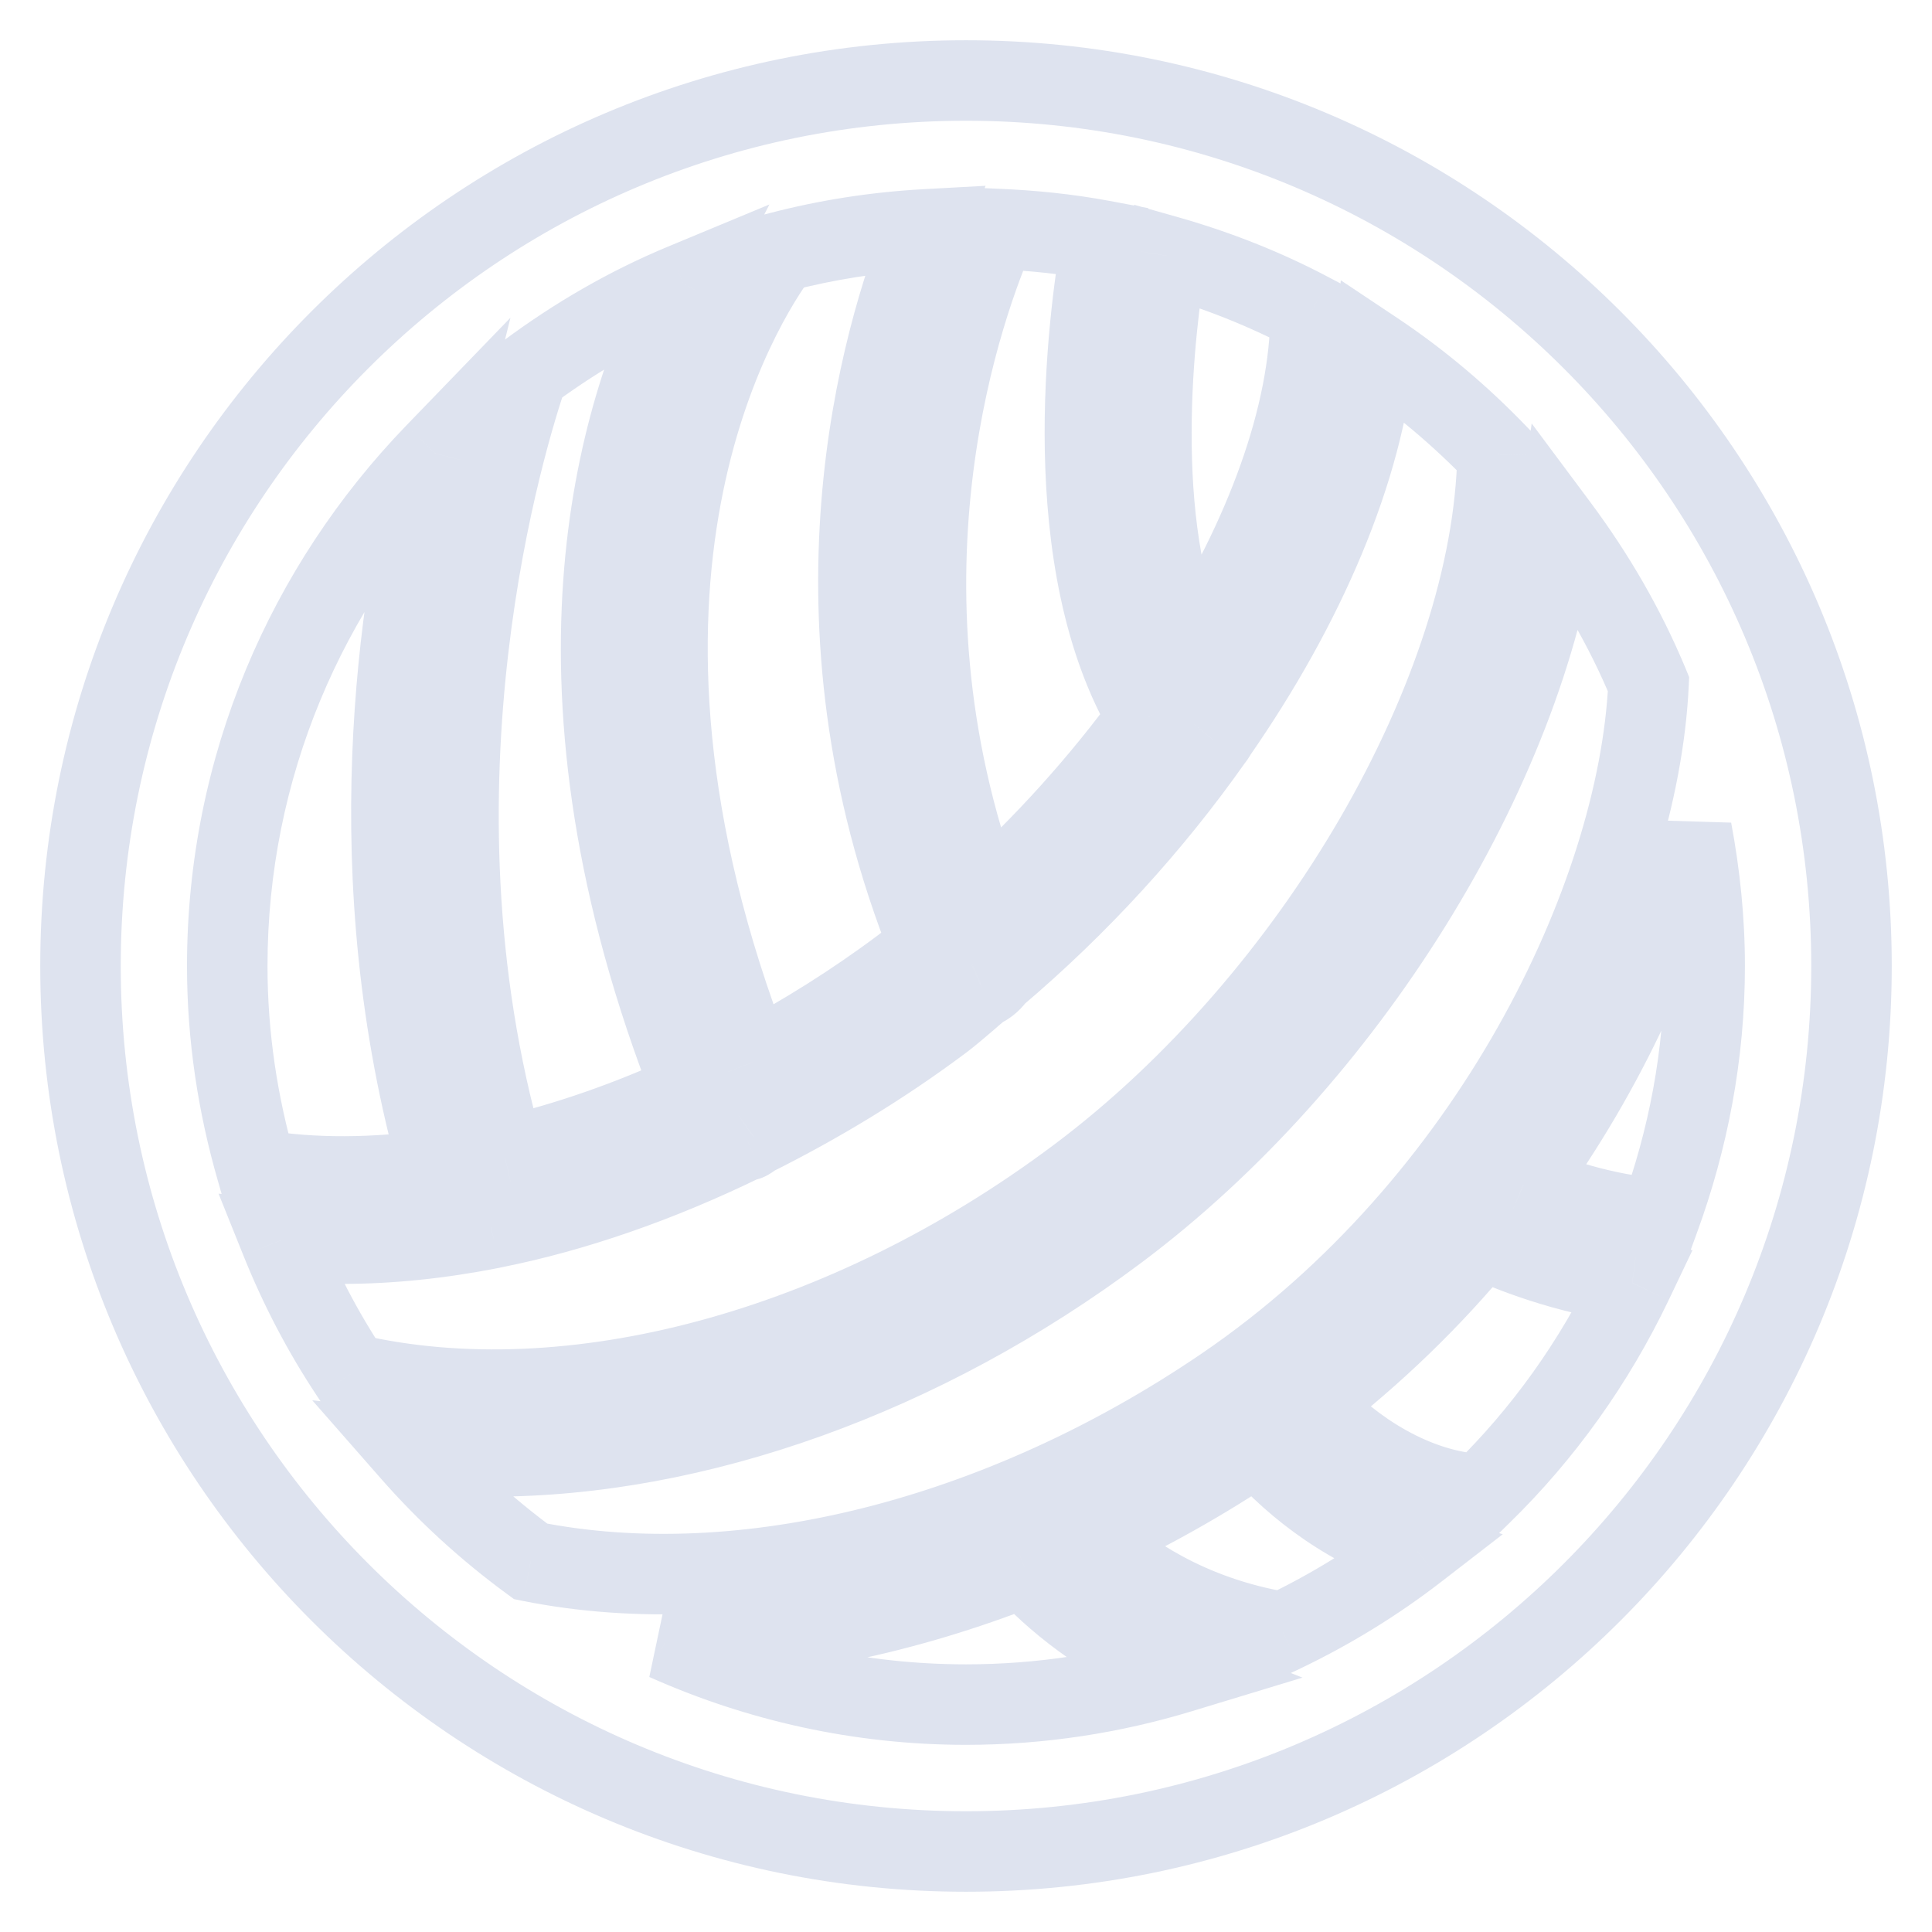 <svg width="24" height="24" viewBox="0 0 24 24" fill="none" xmlns="http://www.w3.org/2000/svg">
<mask id="path-1-outside-1" maskUnits="userSpaceOnUse" x="0" y="0" width="24" height="24" fill="black">
<rect fill="white" width="24" height="24"/>
<path fill-rule="evenodd" clip-rule="evenodd" d="M23 12C23 18.075 18.075 23 12 23C5.925 23 1 18.075 1 12C1 5.925 5.925 1 12 1C18.075 1 23 5.925 23 12ZM12 21.175C10.671 21.175 9.411 20.886 8.27 20.375C9.71 20.37 11.233 20.054 12.725 19.467C13.056 19.827 13.692 20.396 14.662 20.779C13.819 21.035 12.926 21.175 12 21.175ZM15.937 20.275C14.762 20.082 13.974 19.529 13.535 19.116C14.247 18.784 14.947 18.395 15.621 17.94C16.104 18.506 16.819 19.018 17.596 19.255C17.083 19.652 16.528 19.993 15.937 20.275ZM18.401 18.562C17.599 18.531 16.781 18.017 16.275 17.437C17.081 16.813 17.791 16.123 18.398 15.385C18.733 15.541 19.441 15.828 20.277 15.936C19.807 16.92 19.173 17.809 18.401 18.562ZM21.176 12C21.176 13.105 20.97 14.159 20.611 15.14C19.921 15.088 19.294 14.871 18.924 14.715C19.974 13.264 20.659 11.72 21.014 10.311C21.116 10.859 21.176 11.423 21.176 12ZM14.491 3.177C15.117 3.354 15.717 3.592 16.281 3.891C16.275 5.159 15.721 6.669 14.783 8.144C14.038 6.492 14.344 4.057 14.491 3.177ZM12.385 2.844C12.827 2.863 13.263 2.907 13.687 2.987C13.514 3.97 13.116 6.991 14.259 8.916C13.671 9.718 12.98 10.489 12.21 11.184C10.709 7.15 12.004 3.702 12.385 2.844ZM9.685 3.132C10.265 2.98 10.867 2.885 11.486 2.851C10.943 4.199 9.917 7.676 11.541 11.739C11.493 11.778 11.446 11.818 11.399 11.859L11.399 11.859C11.336 11.914 11.272 11.968 11.205 12.019C10.604 12.469 9.978 12.857 9.344 13.198C7.014 7.219 9.21 3.771 9.685 3.132ZM6.56 4.628C7.154 4.188 7.798 3.813 8.489 3.525C7.67 5.12 6.619 8.528 8.602 13.563C7.822 13.924 7.039 14.197 6.271 14.374C4.942 9.751 6.297 5.393 6.56 4.628ZM2.823 12C2.823 9.528 3.811 7.285 5.407 5.633C4.948 7.48 4.43 10.885 5.458 14.525C4.658 14.639 3.891 14.647 3.186 14.529C2.955 13.725 2.823 12.878 2.823 12ZM4.357 17.067C4.012 16.549 3.722 15.993 3.487 15.408C3.739 15.434 3.995 15.449 4.258 15.449C4.85 15.449 5.468 15.384 6.097 15.26C6.098 15.26 6.099 15.26 6.1 15.259C6.101 15.259 6.101 15.259 6.102 15.259C6.103 15.259 6.105 15.259 6.106 15.259L6.109 15.257C7.138 15.054 8.199 14.682 9.242 14.173C9.248 14.171 9.254 14.17 9.261 14.17C9.269 14.169 9.276 14.168 9.284 14.165C9.304 14.156 9.32 14.144 9.336 14.131L9.336 14.131C9.343 14.126 9.349 14.12 9.357 14.115C10.158 13.716 10.947 13.241 11.699 12.678C11.806 12.598 11.907 12.511 12.009 12.423L12.009 12.423L12.009 12.423C12.07 12.37 12.131 12.318 12.193 12.267C12.194 12.266 12.196 12.266 12.197 12.266C12.199 12.266 12.2 12.265 12.201 12.265C12.274 12.234 12.327 12.18 12.369 12.12C13.399 11.248 14.314 10.245 15.061 9.183C15.08 9.159 15.097 9.136 15.11 9.109C16.221 7.512 16.936 5.828 17.075 4.362C17.631 4.733 18.141 5.165 18.603 5.644C18.548 8.588 16.339 12.415 13.387 14.624C10.516 16.776 7.077 17.7 4.357 17.067ZM5.104 18.034C5.432 18.07 5.765 18.092 6.106 18.092C8.639 18.092 11.461 17.096 13.881 15.284C16.735 13.147 18.933 9.559 19.354 6.536C19.804 7.139 20.187 7.795 20.479 8.499C20.355 11.147 18.519 14.972 15.209 17.227C12.441 19.113 9.224 19.924 6.592 19.397C6.047 18.997 5.548 18.541 5.104 18.034Z"/>
</mask>
<path d="M8.27 20.375L8.268 19.875L8.066 20.832L8.27 20.375ZM12.725 19.467L13.093 19.128L12.861 18.876L12.541 19.001L12.725 19.467ZM14.662 20.779L14.807 21.257L16.18 20.84L14.846 20.314L14.662 20.779ZM13.535 19.116L13.324 18.663L12.655 18.974L13.192 19.48L13.535 19.116ZM15.937 20.275L15.856 20.769L16.011 20.794L16.153 20.727L15.937 20.275ZM15.621 17.94L16.001 17.616L15.711 17.276L15.341 17.526L15.621 17.94ZM17.596 19.255L17.902 19.651L18.668 19.059L17.742 18.777L17.596 19.255ZM16.275 17.437L15.969 17.042L15.549 17.366L15.898 17.766L16.275 17.437ZM18.401 18.562L18.382 19.061L18.597 19.07L18.75 18.92L18.401 18.562ZM18.398 15.385L18.609 14.932L18.258 14.768L18.012 15.067L18.398 15.385ZM20.277 15.936L20.728 16.152L21.025 15.529L20.341 15.44L20.277 15.936ZM20.611 15.14L20.573 15.639L20.951 15.668L21.081 15.312L20.611 15.14ZM18.924 14.715L18.519 14.422L18.151 14.932L18.73 15.176L18.924 14.715ZM21.014 10.311L21.505 10.219L20.529 10.189L21.014 10.311ZM16.281 3.891L16.781 3.893L16.783 3.59L16.515 3.449L16.281 3.891ZM14.491 3.177L14.627 2.696L14.09 2.544L13.998 3.095L14.491 3.177ZM14.783 8.144L14.327 8.35L14.708 9.194L15.205 8.412L14.783 8.144ZM13.687 2.987L14.179 3.073L14.265 2.586L13.779 2.495L13.687 2.987ZM12.385 2.844L12.406 2.345L12.066 2.33L11.928 2.641L12.385 2.844ZM14.259 8.916L14.663 9.211L14.858 8.945L14.689 8.66L14.259 8.916ZM12.21 11.184L11.742 11.359L11.999 12.049L12.545 11.555L12.21 11.184ZM11.486 2.851L11.95 3.037L12.243 2.308L11.458 2.351L11.486 2.851ZM9.685 3.132L9.559 2.648L9.389 2.692L9.284 2.833L9.685 3.132ZM11.541 11.739L11.854 12.13L12.143 11.898L12.006 11.554L11.541 11.739ZM11.399 11.859L11.712 12.249L11.719 12.243L11.726 12.238L11.399 11.859ZM11.399 11.859L11.087 11.468L11.08 11.474L11.073 11.48L11.399 11.859ZM11.205 12.019L11.505 12.419L11.505 12.419L11.205 12.019ZM9.344 13.198L8.878 13.379L9.083 13.905L9.58 13.638L9.344 13.198ZM8.489 3.525L8.934 3.754L9.558 2.54L8.297 3.064L8.489 3.525ZM6.56 4.628L6.263 4.226L6.138 4.318L6.087 4.465L6.56 4.628ZM8.602 13.563L8.812 14.017L9.24 13.819L9.067 13.38L8.602 13.563ZM6.271 14.374L5.791 14.512L5.922 14.968L6.384 14.861L6.271 14.374ZM5.407 5.633L5.892 5.754L6.341 3.947L5.047 5.286L5.407 5.633ZM5.458 14.525L5.529 15.02L6.094 14.938L5.939 14.389L5.458 14.525ZM3.186 14.529L2.706 14.667L2.793 14.97L3.103 15.022L3.186 14.529ZM3.487 15.408L3.537 14.911L2.715 14.828L3.023 15.595L3.487 15.408ZM4.357 17.067L3.94 17.344L4.05 17.509L4.243 17.554L4.357 17.067ZM6.097 15.26L6.194 15.751L6.216 15.746L6.237 15.74L6.097 15.26ZM6.1 15.259L6.046 14.762L6.046 14.762L6.1 15.259ZM6.102 15.259L6.145 15.758L6.145 15.758L6.102 15.259ZM6.106 15.259L6.254 15.736L6.305 15.721L6.351 15.695L6.106 15.259ZM6.109 15.257L6.012 14.767L5.934 14.782L5.864 14.821L6.109 15.257ZM9.242 14.173L9.1 13.694L9.06 13.705L9.023 13.724L9.242 14.173ZM9.261 14.17L9.323 14.666L9.323 14.666L9.261 14.17ZM9.284 14.165L9.473 14.628L9.477 14.626L9.284 14.165ZM9.336 14.131L9.058 13.715L9.043 13.726L9.028 13.737L9.336 14.131ZM9.336 14.131L9.613 14.547L9.629 14.537L9.644 14.525L9.336 14.131ZM9.357 14.115L9.134 13.668L9.1 13.685L9.069 13.706L9.357 14.115ZM11.699 12.678L11.999 13.079L11.999 13.079L11.699 12.678ZM12.009 12.423L12.336 12.802L12.341 12.797L12.009 12.423ZM12.009 12.423L11.709 12.023L11.692 12.035L11.677 12.049L12.009 12.423ZM12.009 12.423L12.309 12.823L12.323 12.813L12.336 12.802L12.009 12.423ZM12.193 12.267L11.993 11.809L11.929 11.836L11.876 11.88L12.193 12.267ZM12.201 12.265L12.005 11.805L12.001 11.807L12.201 12.265ZM12.369 12.12L12.046 11.738L11.997 11.78L11.96 11.833L12.369 12.12ZM15.061 9.183L14.673 8.867L14.662 8.881L14.652 8.895L15.061 9.183ZM15.11 9.109L14.7 8.824L14.679 8.854L14.662 8.887L15.11 9.109ZM17.075 4.362L17.352 3.946L16.656 3.482L16.577 4.315L17.075 4.362ZM18.603 5.644L19.103 5.654L19.107 5.447L18.963 5.298L18.603 5.644ZM13.387 14.624L13.088 14.224L13.088 14.224L13.387 14.624ZM5.104 18.034L5.159 17.537L3.879 17.395L4.728 18.363L5.104 18.034ZM13.881 15.284L13.582 14.883L13.582 14.883L13.881 15.284ZM19.354 6.536L19.755 6.237L19.027 5.26L18.859 6.467L19.354 6.536ZM20.479 8.499L20.978 8.522L20.983 8.411L20.941 8.308L20.479 8.499ZM15.209 17.227L15.491 17.641L15.491 17.641L15.209 17.227ZM6.592 19.397L6.297 19.8L6.386 19.865L6.494 19.887L6.592 19.397ZM12 23.5C18.351 23.5 23.5 18.351 23.5 12H22.5C22.5 17.799 17.799 22.5 12 22.5V23.5ZM0.5 12C0.5 18.351 5.649 23.5 12 23.5V22.5C6.201 22.5 1.5 17.799 1.5 12H0.5ZM12 0.5C5.649 0.5 0.5 5.649 0.5 12H1.5C1.5 6.201 6.201 1.5 12 1.5V0.5ZM23.5 12C23.5 5.649 18.351 0.5 12 0.5V1.5C17.799 1.5 22.5 6.201 22.5 12H23.5ZM8.066 20.832C9.268 21.369 10.598 21.675 12 21.675V20.675C10.745 20.675 9.554 20.402 8.474 19.919L8.066 20.832ZM12.541 19.001C11.1 19.57 9.637 19.87 8.268 19.875L8.272 20.875C9.782 20.87 11.367 20.539 12.908 19.932L12.541 19.001ZM14.846 20.314C13.963 19.965 13.388 19.449 13.093 19.128L12.357 19.805C12.725 20.206 13.421 20.826 14.479 21.244L14.846 20.314ZM12 21.675C12.977 21.675 13.919 21.527 14.807 21.257L14.517 20.3C13.719 20.543 12.875 20.675 12 20.675V21.675ZM13.192 19.48C13.685 19.944 14.561 20.556 15.856 20.769L16.018 19.782C14.963 19.608 14.262 19.113 13.878 18.752L13.192 19.48ZM15.341 17.526C14.691 17.965 14.014 18.341 13.324 18.663L13.746 19.569C14.48 19.227 15.204 18.825 15.901 18.354L15.341 17.526ZM17.742 18.777C17.066 18.571 16.43 18.118 16.001 17.616L15.24 18.265C15.778 18.894 16.571 19.466 17.45 19.734L17.742 18.777ZM16.153 20.727C16.775 20.429 17.361 20.069 17.902 19.651L17.29 18.86C16.806 19.234 16.281 19.557 15.722 19.824L16.153 20.727ZM15.898 17.766C16.463 18.413 17.401 19.024 18.382 19.061L18.42 18.062C17.798 18.039 17.099 17.621 16.652 17.108L15.898 17.766ZM18.012 15.067C17.429 15.776 16.747 16.44 15.969 17.042L16.581 17.832C17.416 17.186 18.153 16.471 18.784 15.703L18.012 15.067ZM20.341 15.44C19.575 15.341 18.919 15.076 18.609 14.932L18.187 15.838C18.548 16.006 19.307 16.314 20.212 16.432L20.341 15.44ZM18.75 18.92C19.565 18.125 20.233 17.187 20.728 16.152L19.825 15.721C19.381 16.652 18.781 17.493 18.052 18.204L18.75 18.92ZM21.081 15.312C21.458 14.28 21.676 13.168 21.676 12H20.676C20.676 13.042 20.482 14.038 20.142 14.968L21.081 15.312ZM18.73 15.176C19.127 15.344 19.81 15.581 20.573 15.639L20.649 14.642C20.033 14.595 19.461 14.399 19.119 14.255L18.73 15.176ZM20.529 10.189C20.19 11.536 19.532 13.022 18.519 14.422L19.329 15.008C20.416 13.505 21.128 11.903 21.499 10.433L20.529 10.189ZM21.676 12C21.676 11.388 21.613 10.794 21.505 10.219L20.522 10.403C20.62 10.925 20.676 11.457 20.676 12H21.676ZM16.515 3.449C15.918 3.132 15.285 2.882 14.627 2.696L14.355 3.658C14.949 3.826 15.516 4.051 16.047 4.332L16.515 3.449ZM15.205 8.412C16.171 6.894 16.774 5.291 16.781 3.893L15.781 3.888C15.776 5.027 15.272 6.444 14.361 7.876L15.205 8.412ZM13.998 3.095C13.922 3.55 13.804 4.408 13.803 5.37C13.801 6.323 13.912 7.428 14.327 8.35L15.239 7.939C14.91 7.208 14.801 6.27 14.803 5.372C14.804 4.484 14.913 3.684 14.984 3.26L13.998 3.095ZM13.779 2.495C13.328 2.411 12.868 2.364 12.406 2.345L12.364 3.344C12.787 3.361 13.198 3.404 13.595 3.478L13.779 2.495ZM14.689 8.66C14.183 7.808 14 6.674 13.979 5.588C13.958 4.513 14.096 3.547 14.179 3.073L13.194 2.9C13.105 3.409 12.957 4.445 12.979 5.608C13.002 6.759 13.192 8.099 13.83 9.171L14.689 8.66ZM12.545 11.555C13.341 10.837 14.054 10.041 14.663 9.211L13.856 8.62C13.287 9.396 12.619 10.142 11.875 10.813L12.545 11.555ZM11.928 2.641C11.524 3.551 10.174 7.146 11.742 11.359L12.679 11.01C11.244 7.153 12.483 3.854 12.842 3.047L11.928 2.641ZM11.458 2.351C10.806 2.388 10.171 2.488 9.559 2.648L9.811 3.615C10.359 3.472 10.928 3.382 11.514 3.35L11.458 2.351ZM12.006 11.554C10.447 7.656 11.432 4.323 11.95 3.037L11.022 2.664C10.454 4.076 9.386 7.696 11.077 11.925L12.006 11.554ZM11.726 12.238C11.774 12.196 11.814 12.162 11.854 12.13L11.229 11.349C11.173 11.394 11.119 11.441 11.073 11.48L11.726 12.238ZM11.712 12.249L11.712 12.249L11.087 11.468L11.087 11.468L11.712 12.249ZM11.505 12.419C11.588 12.357 11.664 12.29 11.726 12.238L11.073 11.48C11.007 11.537 10.957 11.58 10.906 11.618L11.505 12.419ZM9.58 13.638C10.233 13.288 10.881 12.886 11.505 12.419L10.906 11.618C10.327 12.052 9.722 12.427 9.107 12.757L9.58 13.638ZM9.284 2.833C8.73 3.578 6.472 7.205 8.878 13.379L9.81 13.016C7.556 7.232 9.689 3.964 10.086 3.43L9.284 2.833ZM8.297 3.064C7.565 3.368 6.886 3.764 6.263 4.226L6.857 5.03C7.422 4.612 8.031 4.257 8.681 3.987L8.297 3.064ZM9.067 13.38C7.142 8.492 8.174 5.234 8.934 3.754L8.045 3.297C7.166 5.006 6.096 8.565 8.137 13.746L9.067 13.38ZM6.384 14.861C7.188 14.676 8.004 14.39 8.812 14.017L8.392 13.109C7.64 13.457 6.889 13.718 6.159 13.887L6.384 14.861ZM6.087 4.465C5.814 5.259 4.418 9.739 5.791 14.512L6.752 14.236C5.465 9.763 6.779 5.526 7.033 4.791L6.087 4.465ZM5.047 5.286C3.366 7.026 2.323 9.392 2.323 12H3.323C3.323 9.664 4.256 7.544 5.766 5.98L5.047 5.286ZM5.939 14.389C4.944 10.865 5.445 7.556 5.892 5.754L4.922 5.513C4.452 7.404 3.916 10.905 4.977 14.661L5.939 14.389ZM3.103 15.022C3.87 15.151 4.69 15.14 5.529 15.02L5.387 14.03C4.627 14.139 3.913 14.144 3.269 14.036L3.103 15.022ZM2.323 12C2.323 12.928 2.462 13.821 2.706 14.667L3.667 14.391C3.447 13.628 3.323 12.828 3.323 12H2.323ZM3.023 15.595C3.27 16.21 3.576 16.796 3.94 17.344L4.773 16.79C4.448 16.302 4.174 15.776 3.951 15.222L3.023 15.595ZM4.258 14.949C4.014 14.949 3.775 14.935 3.537 14.911L3.437 15.906C3.703 15.933 3.976 15.949 4.258 15.949V14.949ZM6.001 14.769C5.399 14.888 4.814 14.949 4.258 14.949V15.949C4.886 15.949 5.536 15.88 6.194 15.751L6.001 14.769ZM6.046 14.762C6.031 14.764 5.998 14.768 5.958 14.78L6.237 15.74C6.198 15.751 6.167 15.755 6.155 15.757L6.046 14.762ZM6.059 14.761C6.059 14.761 6.057 14.761 6.055 14.761C6.053 14.762 6.05 14.762 6.046 14.762L6.155 15.757C6.151 15.757 6.148 15.757 6.147 15.757C6.145 15.757 6.144 15.758 6.145 15.758L6.059 14.761ZM5.959 14.781C5.99 14.771 6.017 14.767 6.034 14.764C6.049 14.762 6.062 14.761 6.059 14.761L6.145 15.758C6.145 15.757 6.146 15.757 6.147 15.757C6.148 15.757 6.15 15.757 6.153 15.757C6.158 15.756 6.165 15.755 6.174 15.754C6.193 15.752 6.221 15.746 6.254 15.736L5.959 14.781ZM5.864 14.821L5.862 14.822L6.351 15.695L6.353 15.694L5.864 14.821ZM9.023 13.724C8.013 14.217 6.992 14.573 6.012 14.767L6.206 15.748C7.283 15.535 8.385 15.147 9.461 14.622L9.023 13.724ZM9.198 13.674C9.197 13.674 9.183 13.675 9.168 13.678C9.152 13.681 9.128 13.685 9.1 13.694L9.384 14.652C9.362 14.659 9.344 14.662 9.334 14.664C9.325 14.665 9.318 14.666 9.323 14.666L9.198 13.674ZM9.095 13.701C9.13 13.687 9.159 13.681 9.177 13.677C9.192 13.674 9.205 13.673 9.198 13.674L9.323 14.666C9.324 14.665 9.345 14.663 9.368 14.659C9.393 14.654 9.43 14.645 9.473 14.628L9.095 13.701ZM9.028 13.737C9.017 13.745 9.023 13.741 9.031 13.735C9.042 13.728 9.062 13.715 9.091 13.703L9.477 14.626C9.568 14.588 9.635 14.532 9.644 14.525L9.028 13.737ZM9.058 13.715L9.058 13.715L9.613 14.547L9.613 14.547L9.058 13.715ZM9.069 13.706C9.05 13.72 9.033 13.733 9.028 13.737L9.644 14.525L9.644 14.525L9.069 13.706ZM11.399 12.278C10.674 12.821 9.91 13.28 9.134 13.668L9.58 14.563C10.405 14.151 11.221 13.661 11.999 13.079L11.399 12.278ZM11.682 12.044C11.578 12.134 11.49 12.21 11.399 12.278L11.999 13.079C12.122 12.986 12.236 12.887 12.336 12.802L11.682 12.044ZM11.677 12.049L11.677 12.049L12.341 12.797L12.341 12.797L11.677 12.049ZM11.709 12.023L11.709 12.023L12.309 12.823L12.309 12.823L11.709 12.023ZM11.876 11.88C11.808 11.936 11.742 11.992 11.682 12.044L12.336 12.802C12.397 12.748 12.454 12.7 12.51 12.653L11.876 11.88ZM12.148 11.768C12.148 11.768 12.148 11.768 12.147 11.768C12.147 11.768 12.146 11.768 12.145 11.768C12.143 11.769 12.14 11.769 12.137 11.769C12.13 11.77 12.12 11.772 12.106 11.774C12.08 11.779 12.039 11.788 11.993 11.809L12.394 12.725C12.348 12.744 12.309 12.754 12.284 12.758C12.262 12.762 12.242 12.764 12.246 12.763L12.148 11.768ZM12.001 11.807C12.046 11.787 12.085 11.778 12.11 11.774C12.133 11.77 12.152 11.768 12.148 11.768L12.246 12.763C12.246 12.763 12.247 12.763 12.247 12.763C12.248 12.763 12.248 12.763 12.249 12.763C12.251 12.763 12.254 12.763 12.257 12.762C12.264 12.761 12.275 12.76 12.288 12.758C12.315 12.753 12.355 12.743 12.402 12.723L12.001 11.807ZM11.96 11.833C11.955 11.841 11.955 11.838 11.963 11.832C11.971 11.824 11.985 11.814 12.005 11.805L12.398 12.725C12.586 12.644 12.705 12.512 12.779 12.407L11.96 11.833ZM14.652 8.895C13.93 9.922 13.043 10.894 12.046 11.738L12.692 12.502C13.754 11.603 14.698 10.568 15.47 9.471L14.652 8.895ZM14.662 8.887C14.672 8.867 14.681 8.858 14.673 8.867L15.449 9.498C15.48 9.461 15.522 9.405 15.558 9.331L14.662 8.887ZM16.577 4.315C16.449 5.668 15.78 7.27 14.7 8.824L15.521 9.395C16.662 7.753 17.423 5.988 17.572 4.409L16.577 4.315ZM18.963 5.298C18.478 4.793 17.94 4.338 17.352 3.946L16.797 4.778C17.322 5.127 17.805 5.536 18.243 5.991L18.963 5.298ZM13.687 15.024C15.222 13.875 16.556 12.313 17.514 10.66C18.47 9.012 19.073 7.236 19.103 5.654L18.103 5.635C18.078 6.996 17.549 8.605 16.649 10.159C15.751 11.707 14.504 13.164 13.088 14.224L13.687 15.024ZM4.243 17.554C7.145 18.23 10.733 17.238 13.687 15.024L13.088 14.224C10.299 16.314 7.008 17.171 4.47 16.58L4.243 17.554ZM6.106 17.592C5.787 17.592 5.472 17.572 5.159 17.537L5.049 18.531C5.392 18.569 5.744 18.592 6.106 18.592V17.592ZM13.582 14.883C11.234 16.641 8.515 17.592 6.106 17.592V18.592C8.763 18.592 11.688 17.551 14.181 15.684L13.582 14.883ZM18.859 6.467C18.458 9.342 16.342 12.817 13.582 14.883L14.181 15.684C17.128 13.478 19.408 9.776 19.849 6.605L18.859 6.467ZM20.941 8.308C20.631 7.562 20.227 6.87 19.755 6.237L18.953 6.834C19.381 7.408 19.742 8.028 20.017 8.69L20.941 8.308ZM15.491 17.641C18.927 15.299 20.847 11.331 20.978 8.522L19.979 8.476C19.863 10.962 18.111 14.645 14.928 16.814L15.491 17.641ZM6.494 19.887C9.289 20.446 12.641 19.581 15.491 17.641L14.928 16.814C12.242 18.644 9.16 19.401 6.691 18.906L6.494 19.887ZM4.728 18.363C5.197 18.898 5.723 19.379 6.297 19.8L6.888 18.993C6.372 18.615 5.9 18.184 5.48 17.704L4.728 18.363Z" fill="#DEE3EF" mask="url(#path-1-outside-1)"/>
</svg>
